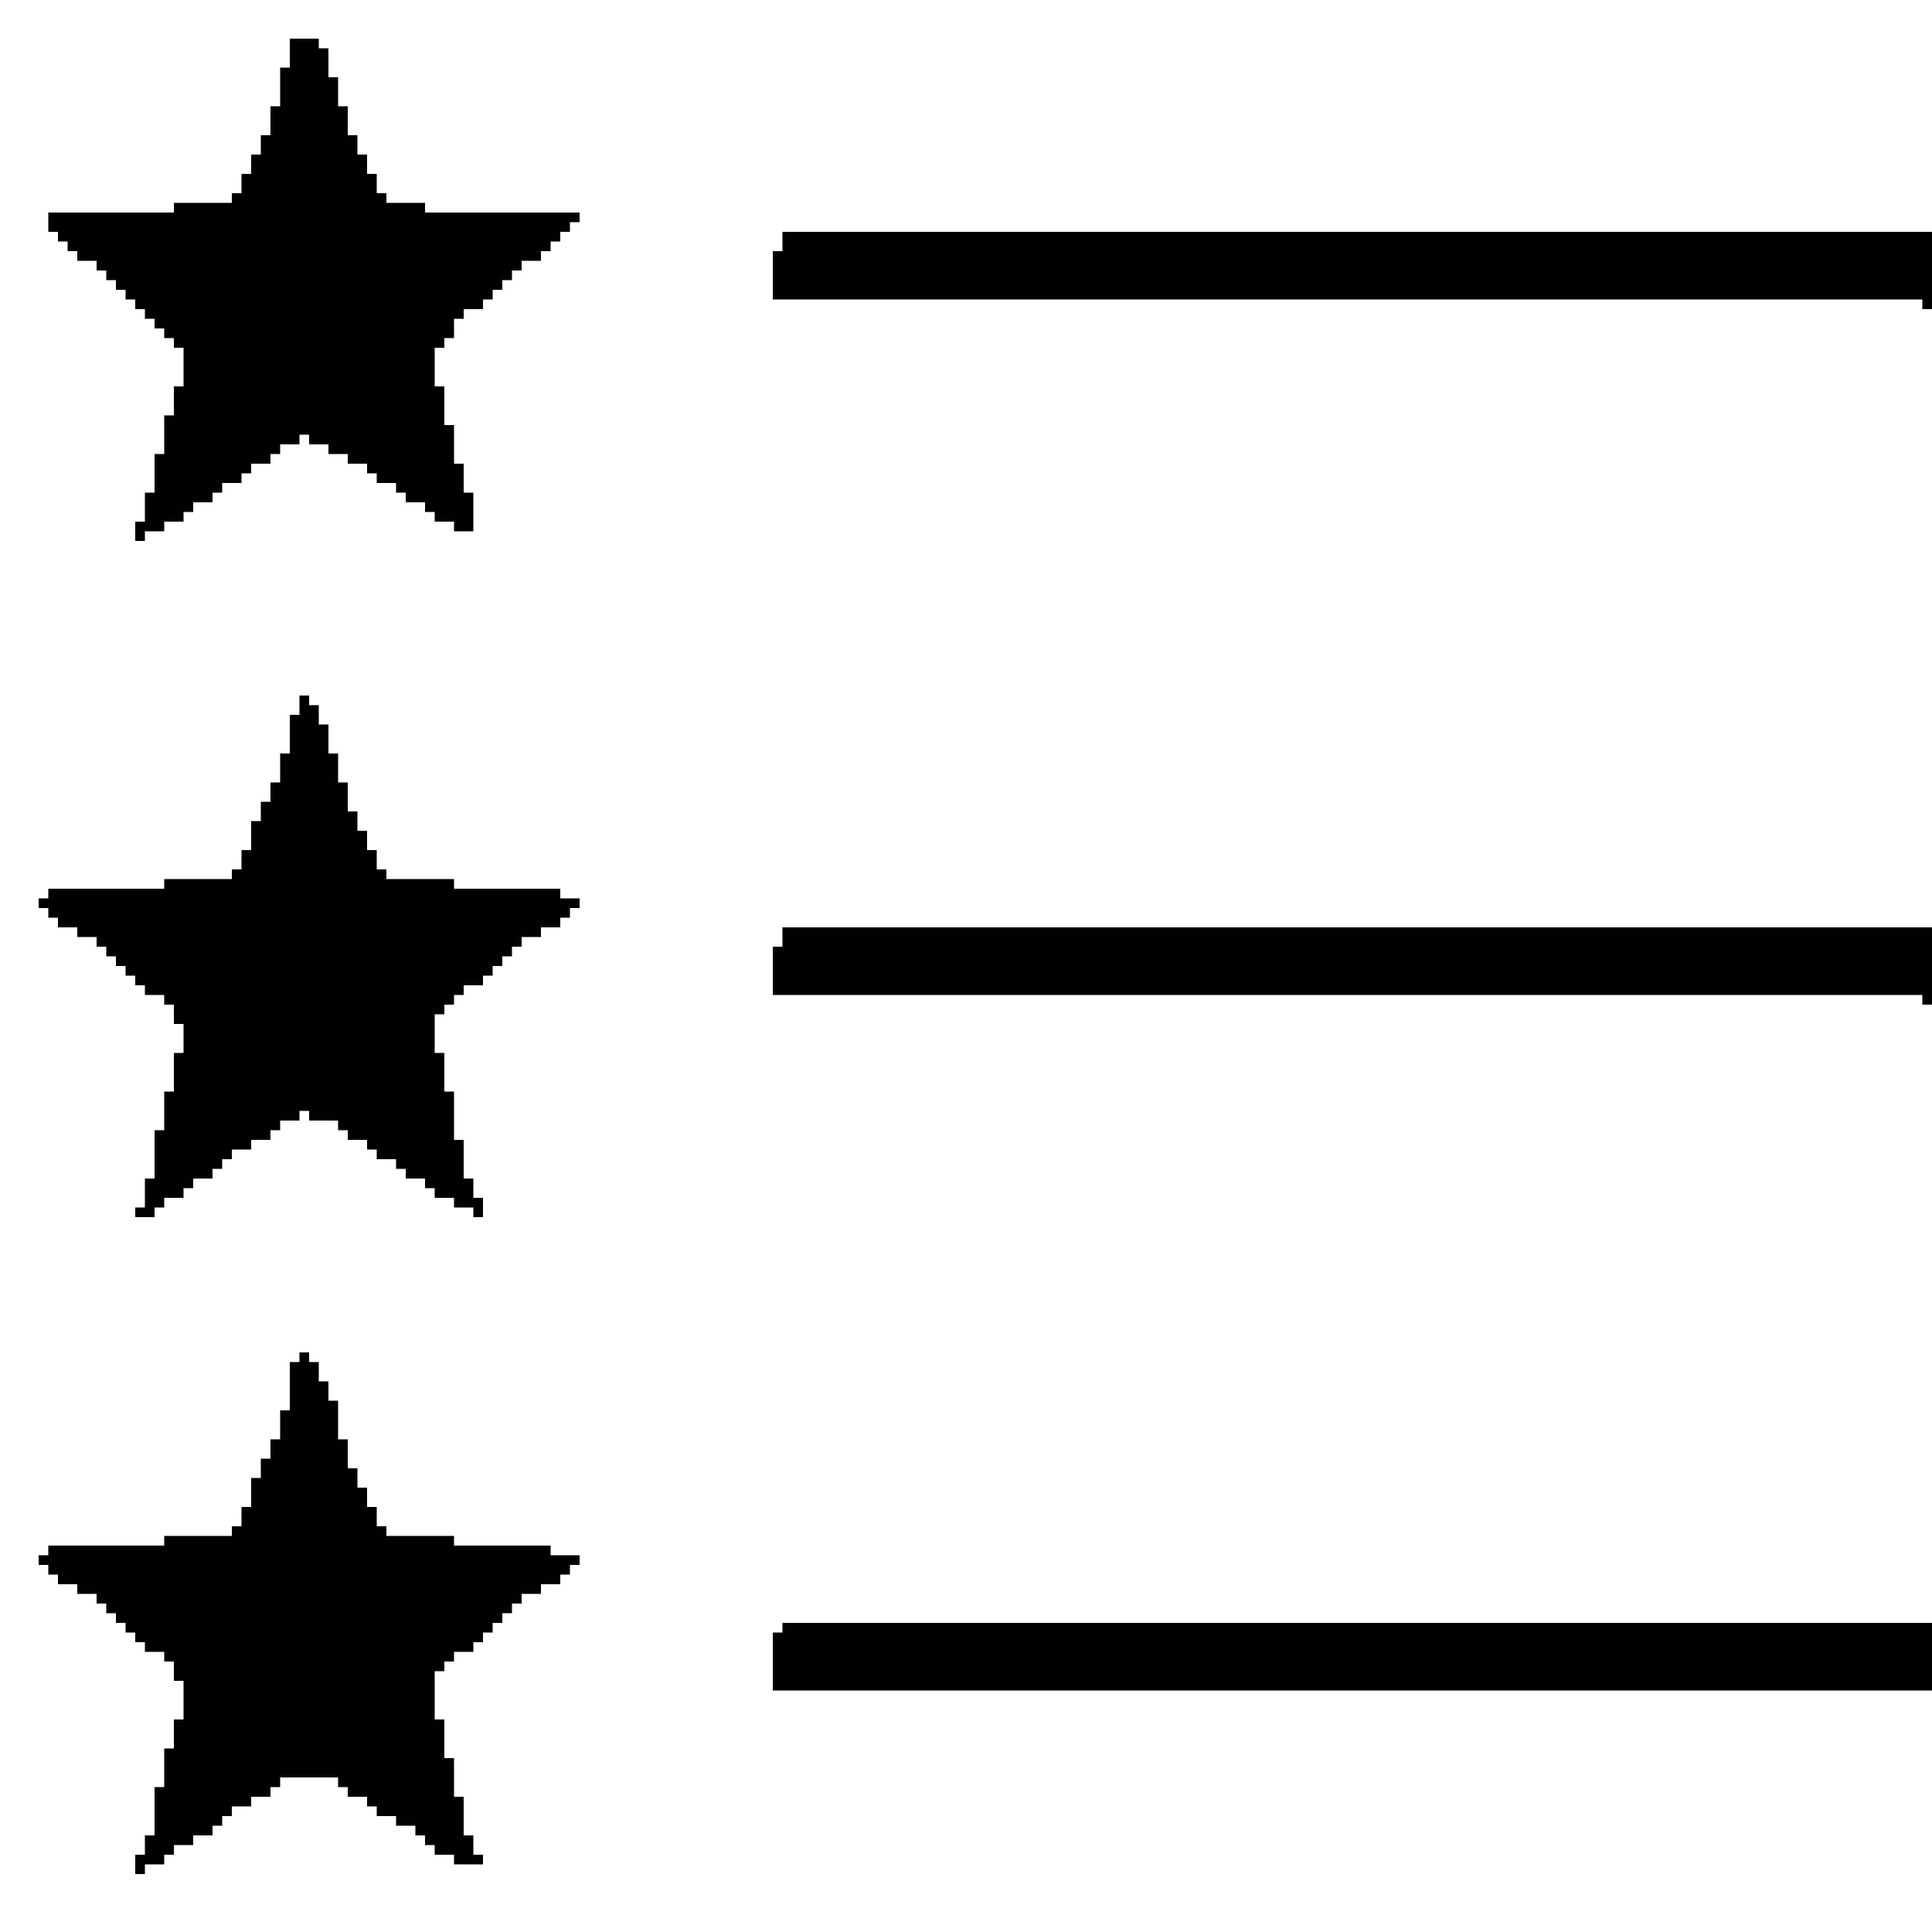 <?xml version="1.0" encoding="UTF-8"?>
<svg version="1.1" viewBox="0 0 1600 1600" width="1280" height="1280" xmlns="http://www.w3.org/2000/svg">
<path transform="translate(248,576)" d="m0 0h8v8h8v16h8v24h8v24h8v24h8v16h8v16h8v16h8v8h56v8h88v8h16v8h-8v8h-8v8h-16v8h-16v8h-8v8h-8v8h-8v8h-8v8h-16v8h-8v8h-8v8h-8v32h8v32h8v40h8v32h8v16h8v16h-8v-8h-16v-8h-16v-8h-8v-8h-16v-8h-8v-8h-16v-8h-8v-8h-16v-8h-8v-8h-24v-8h-8v8h-16v8h-8v8h-16v8h-16v8h-8v8h-8v8h-16v8h-8v8h-16v8h-8v8h-16v-8h8v-24h8v-40h8v-32h8v-32h8v-24h-8v-16h-8v-8h-16v-8h-8v-8h-8v-8h-8v-8h-8v-8h-8v-8h-16v-8h-16v-8h-8v-8h-8v-8h8v-8h96v-8h56v-8h8v-16h8v-24h8v-16h8v-16h8v-24h8v-32h8v-16z" fill="#000100"/>
<path transform="translate(248,1120)" d="m0 0h8v8h8v16h8v16h8v32h8v24h8v16h8v16h8v16h8v8h56v8h80v8h24v8h-8v8h-8v8h-16v8h-16v8h-8v8h-8v8h-8v8h-8v8h-8v8h-16v8h-8v8h-8v40h8v32h8v32h8v32h8v16h8v8h-24v-8h-16v-8h-8v-8h-8v-8h-16v-8h-16v-8h-8v-8h-16v-8h-8v-8h-48v8h-8v8h-16v8h-16v8h-8v8h-8v8h-16v8h-16v8h-8v8h-16v8h-8v-16h8v-16h8v-40h8v-32h8v-24h8v-32h-8v-16h-8v-8h-16v-8h-8v-8h-8v-8h-8v-8h-8v-8h-8v-8h-16v-8h-16v-8h-8v-8h-8v-8h8v-8h96v-8h56v-8h8v-16h8v-24h8v-16h8v-16h8v-24h8v-40h8v-8z" fill="#000100"/>
<path transform="translate(240,32)" d="m0 0h24v8h8v24h8v24h8v24h8v16h8v16h8v16h8v8h32v8h128v8h-8v8h-8v8h-8v8h-8v8h-16v8h-8v8h-8v8h-8v8h-8v8h-16v8h-8v16h-8v8h-8v32h8v32h8v32h8v24h8v32h-16v-8h-16v-8h-8v-8h-16v-8h-8v-8h-16v-8h-8v-8h-16v-8h-16v-8h-16v-8h-8v8h-16v8h-8v8h-16v8h-8v8h-16v8h-8v8h-16v8h-8v8h-16v8h-16v8h-8v-16h8v-24h8v-32h8v-32h8v-24h8v-32h-8v-8h-8v-8h-8v-8h-8v-8h-8v-8h-8v-8h-8v-8h-8v-8h-8v-8h-16v-8h-8v-8h-8v-8h-8v-16h104v-8h48v-8h8v-16h8v-16h8v-16h8v-24h8v-32h8v-24z" fill="#000100"/>
<path transform="translate(648,1344)" d="m0 0h952v56h-960v-48h8v-8z" fill="#000100"/>
<path transform="translate(648,768)" d="m0 0h952v64h-8v-8h-952v-40h8v-16z" fill="#000100"/>
<path transform="translate(648,192)" d="m0 0h952v64h-8v-8h-952v-40h8v-16z" fill="#000100"/>
</svg>
